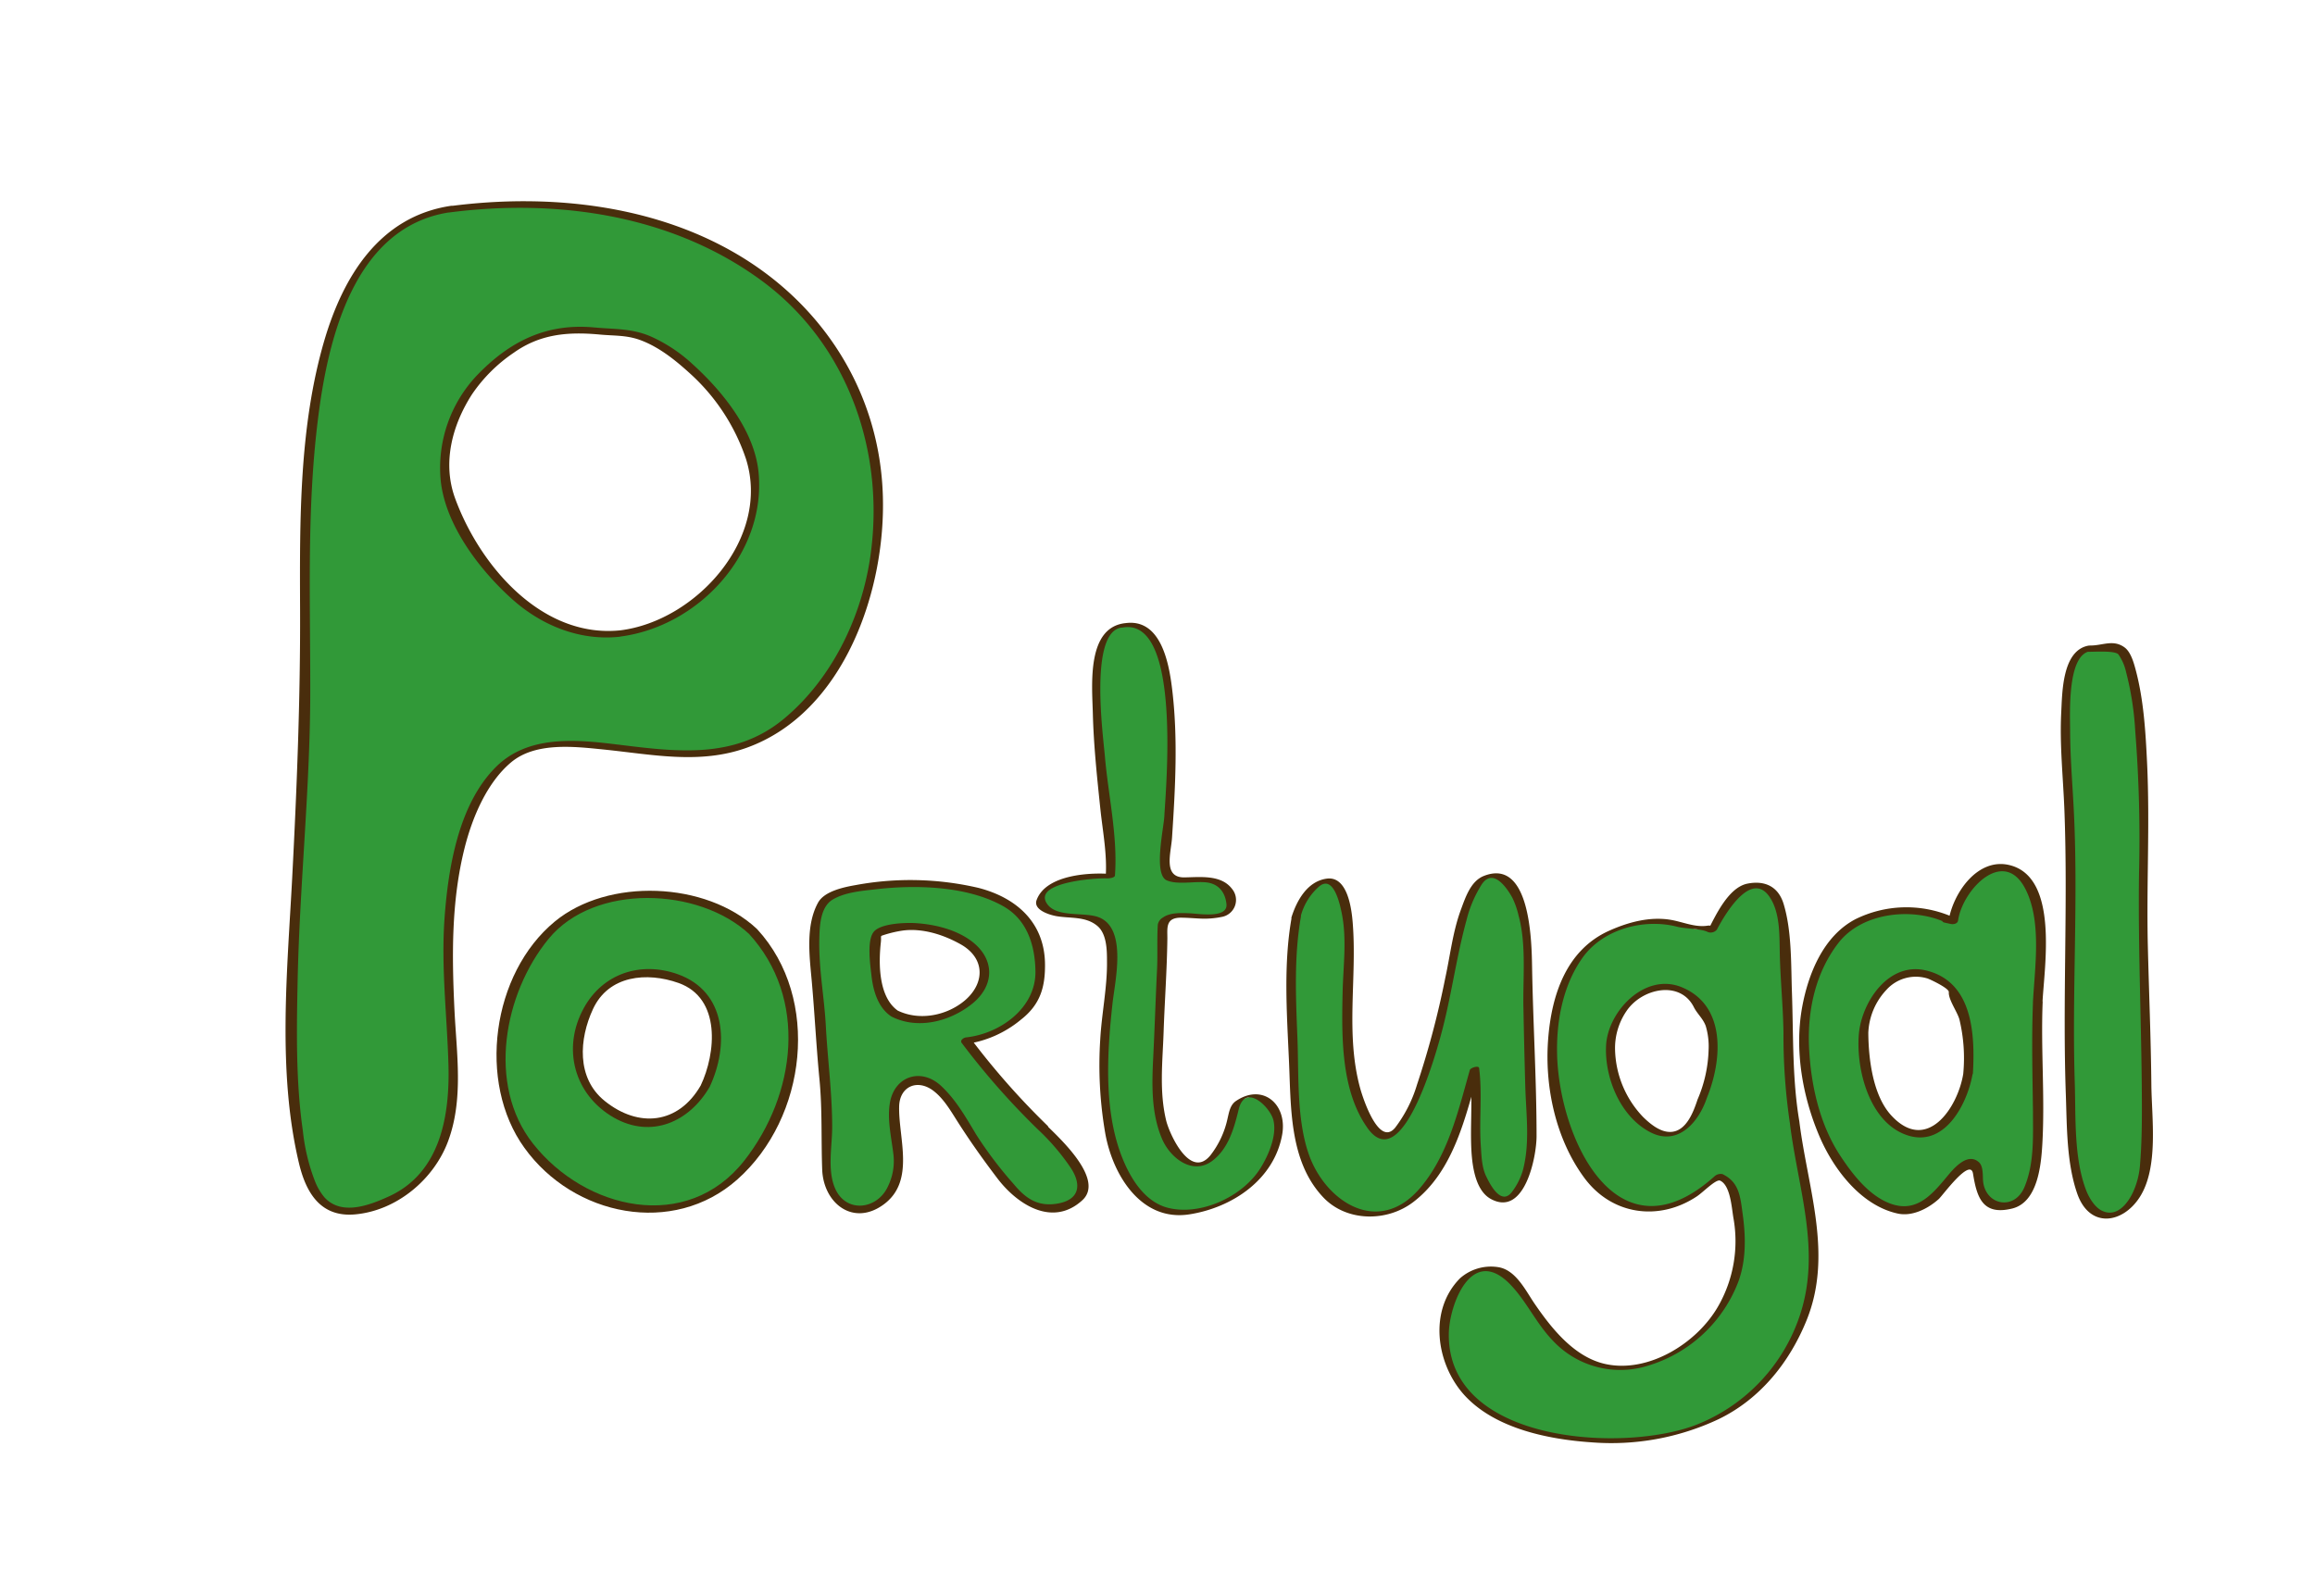 <svg id="layer1" xmlns="http://www.w3.org/2000/svg" viewBox="0 0 477.31 329.22"><defs><style>.cls-1{fill:#319938;}.cls-2{fill:#492d0c;}</style></defs><path class="cls-1" d="M420.15,206.69c.35-7,1-15.22-1-22.25-3-10-15.33-5.07-16.37,5.47l-1.32-.3c.27,0,.36-.06-.77-.48-10.45-2.74-19.86-1.57-25.43,9.76-6.12,12.44-3.13,32.39,5.57,42.93,4.88,5.86,11.15,10.93,17.77,5.47,2.09-1.57,5.85-8.83,8.36-7.42,2.09,1.17-1.05,9,5.92,9,7.48,0,7.32-12.49,7.32-16.79C420.15,224.65,419.8,214.11,420.15,206.69Zm-14.39,14.74c-.85,6.19-5.65,15.55-14.07,11.3-5.58-3.23-7-12.37-7.44-18.27-.56-9.84,9.63-19.13,18.55-10.13l0,.39C405.77,209.29,406.11,216.37,405.76,221.43Z"/><path class="cls-2" d="M421.13,206.62c.38-7.35,3.32-25.38-6.52-28.13-6.84-1.91-12,5.82-12.86,11.49l1.54-.72L402,189c0,.4-.09.8-.13,1.2l.13-.08c.51-.3.83-.89.14-1.2a23.72,23.72,0,0,0-19.58.65c-6.62,3.46-9.74,11.27-11,18.19-1.59,8.83.08,18.37,3.55,26.53,2.9,6.83,8.62,14.38,16.22,16,3,.63,6.24-1.06,8.4-3,.79-.7,6.52-8.65,7.07-5.23.8,5,2.05,8.67,8.09,7.18,5.27-1.31,5.95-9,6.2-13.27.56-9.75-.33-19.56.07-29.32,0-1-1.93-.71-2,.15-.3,7.48-.09,15,0,22.45,0,5.19.29,10.68-1.75,15.56s-7.86,3.81-8.51-1c-.16-1.2.12-3.23-.91-4.14-2.37-2.09-5.24,1.39-6.57,3-3.39,4.09-6.83,8.08-12.93,5-3.78-1.92-6.76-5.82-9.05-9.3-4.28-6.49-6.08-14.66-6.45-22.32s1.35-15.55,6.12-21.66S394,187.06,401,190.18c0-.41.09-.81.13-1.21l-.13.08c-.41.24-.93,1-.14,1.21l1.32.29c.54.12,1.44,0,1.54-.72.92-6.39,9.56-15.4,14-6.25,3.27,6.69,1.8,16,1.43,23.19C419.12,207.77,421.08,207.48,421.13,206.62Z"/><path class="cls-2" d="M404.78,221.5c-1.16,7-7.5,16.43-14.79,8.59-3.84-4.12-4.73-11.66-4.78-17.05a13.7,13.7,0,0,1,3.73-8.89,8.15,8.15,0,0,1,8.38-2.38c.2,0,4.55,2,4.49,2.83-.11,1.54,1.71,4,2.18,5.62a34.21,34.21,0,0,1,.79,11.28c-.06,1,1.91.71,2-.15.46-8.24-.11-18.79-9.51-21.17-7.78-2-13.38,6.37-14,13-.66,7.55,2.31,18.79,10.41,21.08,7.6,2.15,12.08-7,13.06-12.93C406.9,220.39,404.92,220.65,404.78,221.5Z"/><path class="cls-1" d="M267.27,189.1c-1.82,9.35-.64,30.31.27,42,.91,12.84,8.55,21.28,18.57,18.94,10.94-3.5,14.24-16.61,17.89-29.45h0c.91,5.83-.88,18.46,1.85,23.13,4.56,9.34,10.35-.88,10-9.12-.58-13.3-.7-21.89-1-40.31-.12-7.1-3.14-14.95-8.52-13.22-3.17,1-5.95,11.49-6.86,18.49-1.82,8.18-9.16,45.53-17.36,31.52-4.56-7-4.63-22.82-4-31,.9-12.65-1.8-25.3-9.87-13.8Z"/><path class="cls-2" d="M266.31,189.24c-1.69,9.49-1,19.51-.57,29.07.47,9.77-.06,21.15,7.17,28.71,4.83,5,13.13,5,18.5.87,8.41-6.43,10.82-17.8,13.55-27.45l-1.93.39c.62,4.85.18,9.79.28,14.66.08,3.52.44,9.83,4.11,11.8,6.95,3.73,9.4-8.72,9.39-13,0-11.56-.72-23.15-.92-34.71-.09-4.9-.21-22.84-10-18.91-2.66,1.08-3.74,4.4-4.65,6.85-1.71,4.6-2.22,9.46-3.26,14.21a181.78,181.78,0,0,1-5.83,22,27.81,27.81,0,0,1-4.51,8.86c-3.37,4-6.65-6.16-7.2-8.16-3.08-11.26-.61-22.78-1.54-34.17-.23-2.84-1.06-9.66-5.37-9.05-4,.56-6.18,4.54-7.26,8-.19.6,1.74.33,1.92-.27a12.3,12.3,0,0,1,3.59-5.94c3.12-2.94,4.48,3.51,4.81,5.08,1.17,5.47.35,11.11.23,16.64-.2,9.09-.36,20.22,5.16,27.95,7.42,10.38,14.71-17.6,15.48-20.6,1.88-7.34,2.88-14.9,4.88-22.2a25.24,25.24,0,0,1,3.18-7.5c2.51-3.71,5.6,1.5,6.29,2.76a17,17,0,0,1,1.3,3.73c1.66,6.06.83,13.13,1,19.37q.15,8,.38,16c.18,5.76,1,11.73-.56,17.33a13.87,13.87,0,0,1-2.12,4.16c-2.37,3.3-4.84-2-5.36-3.06-.95-1.9-1-4.36-1.14-6.43-.36-5.31.33-10.66-.34-15.94-.08-.63-1.79-.07-1.92.39-2.41,8.51-4.52,17.78-10.49,24.6C284,255,273.17,247.65,269.83,238c-2.58-7.47-2-16.74-2.35-24.55-.32-8.08-.67-16.44.75-24.43C268.35,188.3,266.42,188.64,266.31,189.24Z"/><path class="cls-1" d="M215.06,232.61a145.5,145.5,0,0,1-15.86-18c5.8-.35,14.53-6.21,15.09-11.42,1.93-18-11.61-20.07-24-20.76-4.65-.35-16.64,0-20.51,3.46l-.77,1.38c-2.71,8.31.38,19,.38,27.34,0,5.88,1.16,11.42,1.16,16.95.39,4.85-1.93,14.88,3.87,17.3,7,3.12,11.22-5.19,10.84-9.69,0-3.8-3.49-15.91,3.09-16.6s11.4,11.95,14.32,15.22c6.19,6.92,7.35,12.11,15.09,11.07C229.77,247.49,218.93,236.42,215.06,232.61Zm-30.57-23.53c-4.25-2.42-4.64-12.46-3.48-16.61l1.16-.34c5.42-2.08,12-.7,16.64,2.07C211.19,201.81,194.17,214.27,184.49,209.08Z"/><path class="cls-2" d="M216,232.18a155,155,0,0,1-15.87-18l-1,1.14a22.65,22.65,0,0,0,11.33-5c4-3.11,5.07-6.69,5-11.61-.14-8.57-6-13.62-13.77-15.61a61.86,61.86,0,0,0-25.24-.57c-2.4.42-6.44,1.24-7.76,3.59-2.58,4.63-1.82,10.83-1.35,15.91.62,6.83.95,13.67,1.61,20.49.61,6.3.34,12.38.57,18.66.25,7,6.41,11.83,12.68,7.22,6.58-4.83,3-13.73,3.19-20.29.15-4.19,3.95-5.68,7.25-3,1.94,1.55,3.34,3.91,4.66,6,2.68,4.22,5.37,8,8.41,12,4,5.22,11.25,10.07,17.43,4.44,4.66-4.23-4.5-12.64-7.16-15.28-.63-.62-2.46.18-1.77.86a46.43,46.43,0,0,1,6.61,7.8c2.23,3.45,1.77,6.57-2.93,7.32-4,.62-6.46-1.14-8.84-4A81.52,81.52,0,0,1,201.28,234c-2.13-3.55-4.14-7.13-7.19-10-4.14-3.9-9.63-2.07-10.59,3.36-.63,3.51.32,7.34.72,10.83a11.86,11.86,0,0,1-1.12,6.44c-2.17,4.83-8.6,5.66-10.89.52-1.69-3.79-.62-8.73-.63-12.76,0-6.93-.94-13.91-1.31-20.83-.33-6.07-1.51-12-1.34-18.11.07-2.63.25-6.44,2.76-7.93s5.85-1.77,8.62-2.09c8.37-1,19.12-.76,26.61,3.5,4.88,2.78,6.49,8.07,6.57,13.37.12,7.52-7.18,12.84-14.21,13.64-.46,0-1.42.54-1,1.14a154.23,154.23,0,0,0,15.87,18C214.82,233.65,216.64,232.85,216,232.18Z"/><path class="cls-2" d="M185.24,208.52c-4.14-2.78-4.11-9.85-3.62-14.22.13-1.19-.2-1.22.43-1.41a23.65,23.65,0,0,1,4.27-1c4.05-.46,8.26.9,11.75,2.86,5,2.82,5.05,7.88,1,11.46-3.74,3.25-9.48,4.4-14,2.2-.81-.39-2.22.78-1.11,1.32,5.37,2.62,11.84.94,16.36-2.62,4.79-3.77,4.89-9.3,0-13-3.19-2.4-7.51-3.46-11.42-3.72-2.06-.14-7.22,0-8.72,1.75s-.75,6.85-.5,9.07c.34,3.09,1.34,6.58,4.05,8.39C184.47,210.13,186.16,209.14,185.24,208.52Z"/><path class="cls-1" d="M430.68,133.64c-7.26,1-4.16,29.71-4.06,33.24.54,21.08-1.56,71.86,3.12,80.06,4.68,7.81,10.15,2.75,12.1-3.89,2-9.76-.39-47.22,0-55.81.39-9.36.94-46.12-4.14-52.76-.78-1.17-2.34-1.84-5.62-.84Z"/><path class="cls-2" d="M430.52,133.17c-5.33,1.06-5.32,9.65-5.53,13.69-.35,6.76.39,13.45.65,20.18.75,19.59-.4,39.22.3,58.82.23,6.6.15,13.91,2.32,20.23,2.53,7.38,9.43,6.29,12.94.76,3.9-6.14,2.44-16.24,2.37-23.11-.09-9.6-.5-19.19-.73-28.79-.29-12.52.44-25-.15-37.55-.31-6.44-.69-13.06-2.37-19.32-.38-1.41-1-3.68-2.33-4.6-2.31-1.64-4.43-.35-7-.35-.85,0-2,1.3-.69,1.3,1.73,0,5.78-.29,6.48.54a10.17,10.17,0,0,1,1.58,3.63,62.18,62.18,0,0,1,1.89,12.21,282.24,282.24,0,0,1,.78,29.23c-.23,16.18.57,32.31.59,48.49,0,3.82-.06,7.65-.37,11.46a16.6,16.6,0,0,1-1.31,5.54c-.94,2.22-3.33,5.79-6.61,4.14-1.44-.72-2.59-2.62-3.17-4.1-2.6-6.66-2.16-15.21-2.38-22.2-.61-19,.78-38-.24-57-.28-5.21-.7-10.4-.72-15.62,0-3.32-.65-15.5,4-16.42C432.05,134.14,431.7,132.94,430.52,133.17Z"/><path class="cls-1" d="M370.05,231.58c-2.13-11.35-.71-22.69-2.13-34,0-5.67,0-17-7.8-14.89-2.83,1.42-5.67,6.38-7.09,9.22l-1.07-.56c-1.93,1-4.35-.48-6.77-1a20.83,20.83,0,0,0-19.81,7.26c-8.7,11.6-6.29,37.21,4.35,47.37,8.21,7.73,16.92,4.83,24.65-2.42l2.2,1.07c4.25,12.76,2.83,24.81-8.51,33.32-14.18,9.92-24.1,5-32.61-7.8-2.13-3.55-5.67-9.22-10.63-7.09-5.68,1.42-7.09,9.22-7.09,14.18,1.41,14.18,16.3,19.14,28.35,20.56,22,2.12,40.41-6.38,46.79-28.36C376.43,255.68,371.46,244.34,370.05,231.58Zm-19.14-5c-6.39,20.56-27.65-7.79-14.89-19.85,5-5,9.92-3.54,13.47-.7l.71,1.41C355.16,211.73,353,221.65,350.91,226.61Z"/><path class="cls-2" d="M371,231.32c-1.49-8.77-1.22-17.62-1.53-26.47-.21-5.85,0-12.72-1.71-18.39-1.1-3.68-3.94-4.93-7.49-4.22-3.93.8-6.58,6.63-8.2,9.79l1.86-.5c-.6-.31-1.12-.74-1.81-.63-2.64.43-5.2-.81-7.78-1.22-4.29-.68-8.69.53-12.57,2.27-8.89,4-11.88,13.36-12.57,22.36-.76,9.82,1.56,20.62,7.46,28.61,5.68,7.69,15.38,9,23.18,3.83,1.36-.9,4-3.67,4.84-3.25,2.1,1,2.35,5.53,2.71,7.65a27,27,0,0,1-3.2,18.36c-4.4,7.6-14.41,13.75-23.22,11.79-6.38-1.41-11.07-7.33-14.55-12.41-1.86-2.71-3.87-7-7.53-7.56a9.61,9.61,0,0,0-7.87,2.31c-6.52,6.6-4.92,17.57.83,24,6.31,7,17.43,9.23,26.4,9.83a51.93,51.93,0,0,0,26.06-4.77c8.56-4.13,14.62-11.67,18.15-20.35,5.54-13.61.25-27.24-1.46-41-.06-.48-2-.07-1.93.51,1.66,13.38,6.49,26.12,2,39.5A36.64,36.64,0,0,1,350.1,293.7c-14.76,6-51.82,4.12-51.38-18.75.11-5.74,4.58-18.08,12.44-10.28,3.42,3.4,5.49,8.14,8.88,11.68a19,19,0,0,0,19.85,5.27,28.79,28.79,0,0,0,18.53-17.31c1.6-4.35,1.53-9.17.92-13.68-.52-3.85-.71-6.79-4.18-8.48a1.86,1.86,0,0,0-1.66.45c-20.07,18-31.95-7.74-32.45-24.94-.2-6.92,1.15-14.36,5.21-20.1,4.25-6,12.76-8.21,19.6-6.42,1.65.43,4.84.34,6.27,1.08a1.66,1.66,0,0,0,1.86-.5c2-3.81,7.77-13.25,11.51-5.62,1.44,3,1.39,6.74,1.45,10,.09,5.62.69,11.24.77,16.88a123.07,123.07,0,0,0,1.36,18.9C369.16,232.33,371.11,231.88,371,231.32Z"/><path class="cls-2" d="M350,226.77c-.81,2.44-2.24,6.39-5.33,6.66-2.25.2-4.4-1.61-5.89-3.06A20.79,20.79,0,0,1,333,216.65a13.55,13.55,0,0,1,2.37-8.16c3.17-4.68,11.06-6.4,13.88-.76.68,1.35,1.88,2.33,2.44,3.86a14.67,14.67,0,0,1,.59,4.93A27.72,27.72,0,0,1,350,226.77c-.18.44,1.69.23,1.91-.31,3.21-7.84,4.06-19.11-5.22-22.88-7.53-3.06-15.23,5-15.55,12.11-.31,6.67,3,14.71,9.21,17.86,5.66,2.87,9.93-2.2,11.56-7.09C352,226,350.13,226.23,350,226.77Z"/><path class="cls-1" d="M231.76,129c14.18-2.84,8.59,43.88,8.59,51,0,3.81,13.14-2.07,13.49,6.23.25,6.06-14.47-.32-14.19,4.85.34,6.05-.69,15.09-.69,20.76s-1.07,13,.35,18.68c1.42,9.22,11.07,16.61,15.14-1.53.79-3.52,8-4.69,9.08,1.88.34,5.54-2.08,11.77-9.08,15.85-10,5.85-18.48,4.47-23.45-6.16-3.54-7.8-3.59-19.87-3.11-27.68.69-11.42,4.5-23.53-5.19-23.88-15.94-.57-5.19-9.69,6.22-8.21.71-7.09-7.48-49.52,1.74-51.65Z"/><path class="cls-2" d="M231.6,129.4c12-1.87,8.79,32.87,8.46,39-.13,2.41-2.26,11.9.48,13.15,2.3,1,5.83.13,8.27.44s3.79,2,4.06,4.42c.35,3.12-5.8,2-7.66,1.94-1.65-.07-4-.17-5.42.87a2.1,2.1,0,0,0-1.07,1.47c-.2,3.14,0,6.34-.17,9.49-.29,6-.48,12-.78,17.94-.28,5.63-.42,11.53,1.84,16.8,1.67,3.88,6.29,7.57,10.38,4.46,3.31-2.52,4.47-6.74,5.41-10.61,1.35-5.49,6.52-.43,7.16,2.28.75,3.17-1.06,7.28-2.68,9.87-3.71,5.95-12.56,10-19.35,8.1-5-1.45-7.95-6.86-9.57-11.39-3.39-9.49-2.66-20.87-1.58-30.69.49-4.52,3.11-15.52-2.87-17.78-3.08-1.16-9,.23-10.81-3.06-2.31-4.31,11-5.09,12.61-4.94.33,0,1.54-.11,1.57-.6.61-8-1.39-16.59-2.07-24.58-.35-4.2-3.34-25.92,3.55-26.56.58-.06,2.08-1,.8-.92-8.13.75-7,12.62-6.84,18.49.16,6.65.87,13.29,1.56,19.9.48,4.55,1.43,9.38,1.09,14l1.57-.6c-4.51-.44-13.87,0-15.81,5.34-.76,2.09,2.86,3.11,4.12,3.32,2.85.49,6,0,8.39,2,1.95,1.61,2,5,2,7.21.08,5.39-1.09,10.82-1.39,16.2a82.39,82.39,0,0,0,1.06,19.53c1.57,8.5,7.4,18.11,17.34,16.55,8.85-1.39,17.41-7.15,19.1-16.38,1.16-6.32-4-10.74-9.51-7-1.24.84-1.44,2.37-1.76,3.7a18.7,18.7,0,0,1-3.55,7.55c-4.16,5-8.43-4.49-9.09-7.22-1.45-6-.74-12.08-.53-18.12.22-6.48.7-13,.78-19.45,0-2.14-.38-4.21,2.69-4.26,1.34,0,2.7.12,4,.18a17.66,17.66,0,0,0,4.53-.34,3.56,3.56,0,0,0,2.12-5.77c-2.26-3-6.59-2.42-9.9-2.38-4.38,0-2.68-5.08-2.48-8.19.67-10.22,1.26-20.6,0-30.81-.67-5.51-2.42-14.56-9.78-13.41C231.08,128.66,230.25,129.62,231.6,129.4Z"/><path class="cls-1" d="M155.29,192.1c-7.63-7.63-21-7.63-27.07-7.24C113,186.38,105.06,201,103.53,215.52c-1.91,14.1,6.86,26.3,19.82,31.64,14.49,6.48,27.83,0,35.07-13.73C165.66,219.33,166.34,203.53,155.29,192.1ZM145.4,224c-3.46,6.54-9.83,9.64-16.74,6.54-6.18-2.54-10.37-8.36-9.46-15.09.73-6.91,4.51-13.9,11.79-14.63,2.91-.18,9.27-.18,12.91,3.45C149.17,209.73,148.85,217.27,145.4,224Z"/><path class="cls-2" d="M156,191.52c-10.46-9.74-30.62-10.54-41.62-1.46-13,10.74-16,33.17-6.26,46.66,10.14,14.12,30.67,18.3,43.92,6.52,14.31-12.73,17.22-37.3,4.1-51.58-.63-.68-2.46.12-1.76.88,12.26,13.33,9.76,33.2-.91,46.81-11.85,15.09-32.85,10.12-43.58-3.5-9.55-12.11-6-31,3.24-42.25,9.43-11.47,31-10.63,41.39-.92C155.22,193.3,156.87,192.3,156,191.52Z"/><path class="cls-2" d="M144.47,223.87c-4.61,8-12.83,8.81-19.81,3.17-5.85-4.73-5.25-12.78-2.4-18.93,3.24-7,11.12-7.69,17.63-5.39,8.85,3.13,7.72,14.54,4.58,21.15-.49,1,1.46,1.08,1.86.26,4-8.51,3.5-19.65-6.63-23.23-7.65-2.7-15.4-.1-19.3,6.94-4.63,8.38-2,18,6.23,22.69,7.74,4.35,15.53.82,19.7-6.4C146.88,223.16,144.92,223.09,144.47,223.87Z"/><path class="cls-1" d="M92.81,43.11C56.94,48,63.62,117.37,63,148.47c-1.26,31.73-7,90.23,3.81,99.64,2.91,2.53,6.85,2.29,11.43,0C95.35,243,94.08,223.36,92.81,209.4c-.63-13.33-1.9-35.55,9.52-50.14,9.67-12.35,32.37-.64,47.61-4.45,18.4-4.44,30.09-26.58,31.09-45.69C183.57,60.88,139.78,36.76,92.81,43.11Zm35,87.57c-15.68,2.11-29.92-13.41-34.91-27.53s5.7-29.65,20-34.59c5-1.41,10,0,15,0h1.42c11.4,2.12,25.65,18.35,26.36,30.35C157,113.74,142.73,129.26,127.77,130.68Z"/><path class="cls-2" d="M92.91,42.46C78.26,44.68,70.76,57,66.87,70.22c-5.21,17.79-5.07,37.1-5,55.47s-.66,36.77-1.62,55.24c-1,19.16-3.11,40.11,1.4,59,1.47,6.15,4.51,11.16,11.57,10.52,8.61-.78,16.24-7.23,19.16-15.07,3.24-8.69,1.75-18.14,1.32-27.13-.54-11.24-.66-22.5,2.12-33.48,1.57-6.18,4.56-13.36,9.56-17.55s12.94-3.27,19-2.65c10,1,19.87,3.16,29.64-.38,20.13-7.29,28.67-32.66,28-52.14-.66-20.21-11.33-37.83-28.3-48.55-17.85-11.27-40.29-13.68-60.84-11-1,.13-1.52,1.48-.19,1.31,22.29-2.88,46,.53,64.42,14.13,18.07,13.33,25.69,36.09,22.17,57.91-2,12.17-8,24.3-17.52,32.28-10.46,8.79-22.86,6.82-35.36,5.31-8.31-1-17.72-1.65-24.12,4.71-7.72,7.65-9.85,20.76-10.61,31s.5,20.24.79,30.4c.3,10.55-1.64,22.32-12.25,27.18-4,1.83-9.73,4.05-13.26.27a11.83,11.83,0,0,1-2-3.37,40.18,40.18,0,0,1-2.5-10.37c-1.46-10.11-1.3-20.49-1.09-30.68.41-20.35,2.67-40.67,2.61-61,0-18.22-.69-36.46,1.52-54.59,2-16.7,7.36-40.19,27.2-43.2C93.73,43.61,94.23,42.25,92.91,42.46Z"/><path class="cls-2" d="M127.87,130c-16.17,1.66-28.92-13.33-34-27.13-2.73-7.36-.64-15.19,3.45-21.55a32.16,32.16,0,0,1,8.6-8.57c5.49-3.9,11.24-4.36,17.8-3.75,2.87.27,5.36.1,8.11,1.07,3.87,1.37,7.31,4.11,10.31,6.84a41.59,41.59,0,0,1,11.66,17.72C159,111,143.46,128.1,127.87,130c-1,.13-1.53,1.48-.2,1.31,16.26-2,30.28-17.07,28.74-33.78-.79-8.64-7.41-16.8-13.55-22.37A31.58,31.58,0,0,0,134,69.31c-3.87-1.61-7.35-1.39-11.5-1.78-9.4-.87-16.8,2.52-23.43,9.14A27.73,27.73,0,0,0,90.9,99.41c1.08,9.06,8,18.1,14.52,24,6.12,5.55,14,8.77,22.25,7.92C128.71,131.23,129.19,129.88,127.87,130Z"/></svg>